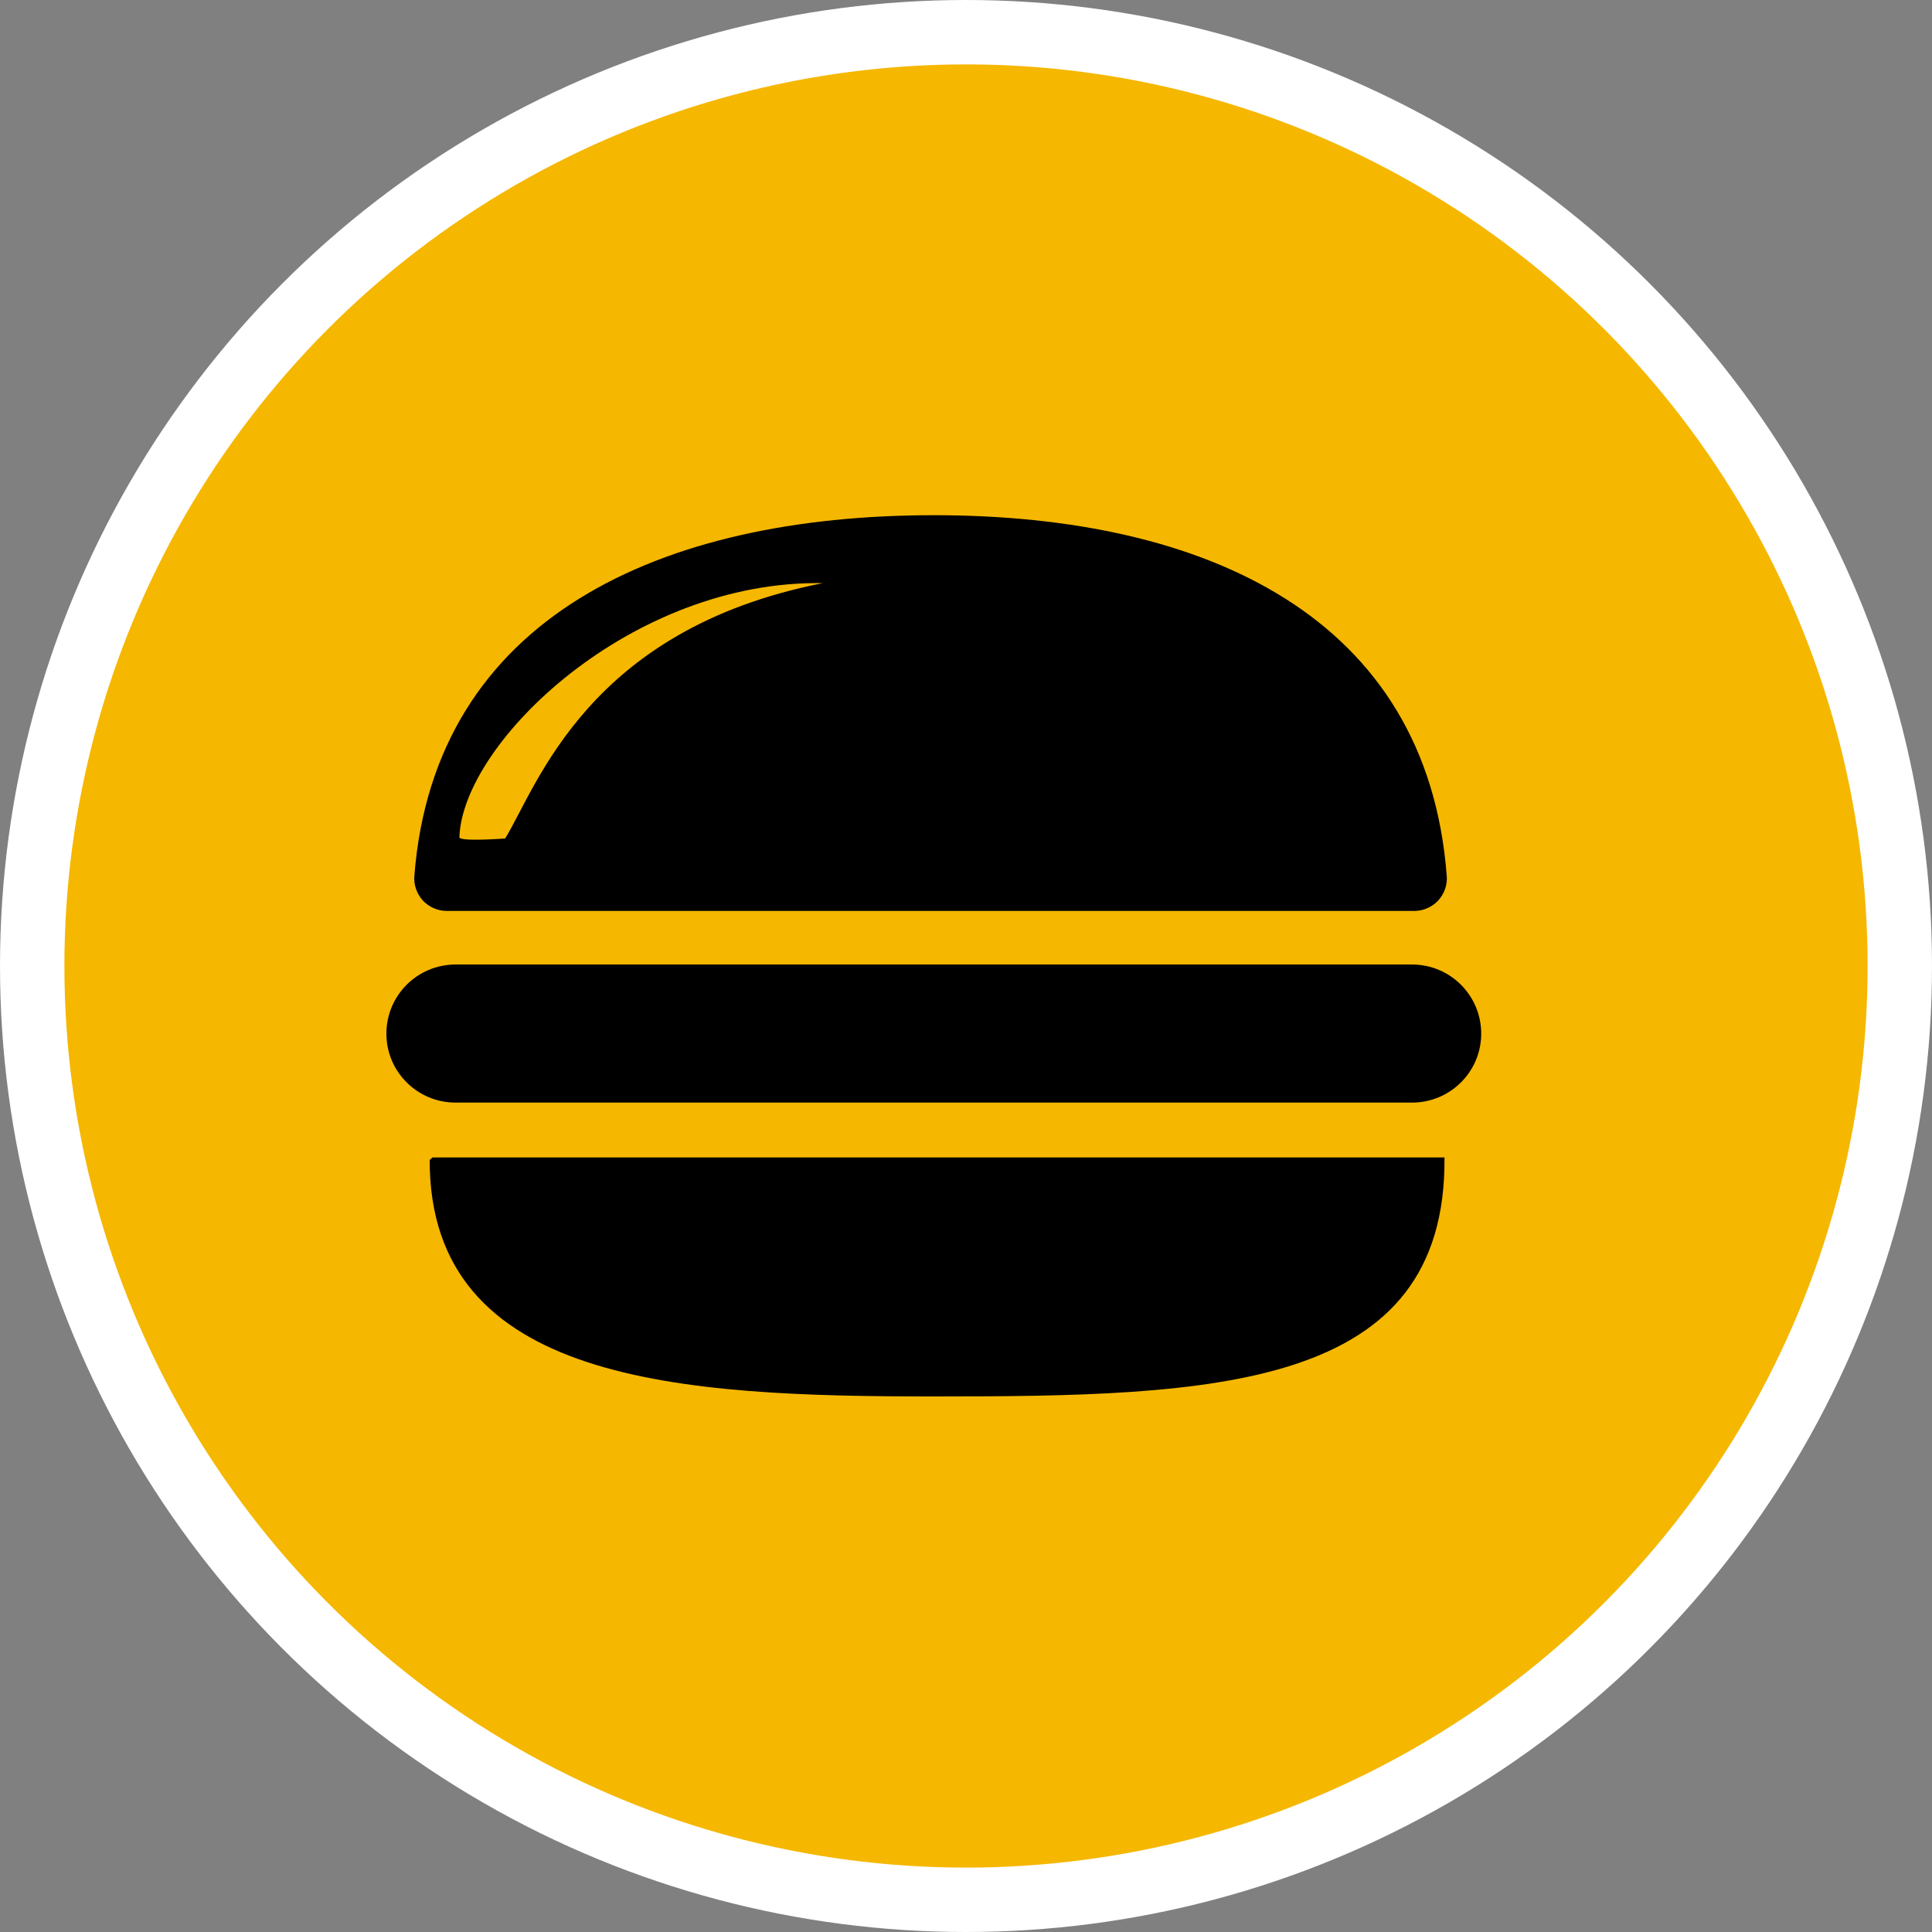 <?xml version="1.0" encoding="UTF-8" standalone="no"?>
<!-- Created with Inkscape (http://www.inkscape.org/) -->

<svg
   xmlns:dc="http://purl.org/dc/elements/1.1/"
   xmlns:cc="http://creativecommons.org/ns#"
   xmlns:rdf="http://www.w3.org/1999/02/22-rdf-syntax-ns#"
   xmlns:svg="http://www.w3.org/2000/svg"
   xmlns="http://www.w3.org/2000/svg"
   xmlns:xlink="http://www.w3.org/1999/xlink"
   xmlns:sodipodi="http://sodipodi.sourceforge.net/DTD/sodipodi-0.dtd"
   xmlns:inkscape="http://www.inkscape.org/namespaces/inkscape"
   width="30px"
   height="30px"
   version="1.1"
   id="svg8"
   inkscape:version="0.92.4 5da689c313, 2019-01-14"
   sodipodi:docname="container.svg">
  <rect width="100%" height="100%" fill="#808080" stroke="none"/>
  <defs
     id="defs2" />
  <sodipodi:namedview
     id="base"
     pagecolor="#ffffff"
     bordercolor="#666666"
     borderopacity="1.0"
     inkscape:pageopacity="0.0"
     inkscape:pageshadow="2"
     inkscape:zoom="13.049334"
     inkscape:cx="18.679046"
     inkscape:cy="12.165829"
     inkscape:document-units="px"
     inkscape:current-layer="layer1"
     showgrid="false"
     inkscape:snap-page="false"
     units="px"
     inkscape:window-width="1884"
     inkscape:window-height="1061"
     inkscape:window-x="0"
     inkscape:window-y="0"
     inkscape:window-maximized="1"
     fit-margin-top="0"
     fit-margin-left="0"
     fit-margin-right="0"
     fit-margin-bottom="0" />
    <circle
       style="color:#000000;clip-rule:nonzero;display:inline;overflow:visible;visibility:visible;opacity:1;isolation:auto;mix-blend-mode:normal;color-interpolation:sRGB;color-interpolation-filters:linearRGB;solid-color:#000000;solid-opacity:1;vector-effect:none;fill:#F5B700;fill-opacity:1;fill-rule:evenodd;stroke:#ffffff;stroke-width:1;stroke-linecap:butt;stroke-linejoin:miter;stroke-miterlimit:4;stroke-dasharray:none;stroke-dashoffset:0;stroke-opacity:1;marker:none;color-rendering:auto;image-rendering:auto;shape-rendering:auto;text-rendering:auto;enable-background:accumulate"
       id="path815"
       cx="15"
       cy="15"
       r="14.5" />
<g transform="translate(6,8)"><path fill-rule="nonzero" fill="rgb(0%, 0%, 0%)" fill-opacity="1" d="M 15.926 9.121 L 1.074 9.121 C 0.48 9.121 0 8.641 0 8.051 C 0 7.457 0.48 6.977 1.074 6.977 L 15.926 6.977 C 16.52 6.977 17 7.457 17 8.051 C 17 8.641 16.52 9.121 15.926 9.121 Z M 8.5 0 C 4.262 0 0.746 1.586 0.434 5.602 C 0.422 5.742 0.473 5.879 0.566 5.984 C 0.664 6.086 0.797 6.145 0.938 6.145 L 15.961 6.145 C 16.102 6.145 16.234 6.086 16.332 5.984 C 16.426 5.879 16.477 5.742 16.465 5.602 C 16.16 1.586 12.738 0 8.5 0 Z M 1.844 5.02 C 1.844 5.02 1.129 5.074 1.133 5 C 1.188 3.516 3.812 1.004 6.777 1.055 C 3.121 1.773 2.344 4.207 1.844 5.02 Z M 0.715 9.973 L 0.672 10.012 C 0.668 13.484 4.582 13.684 8.5 13.684 C 12.871 13.684 16.461 13.582 16.43 9.973 Z M 0.715 9.973 "/>
</g>
</svg>
